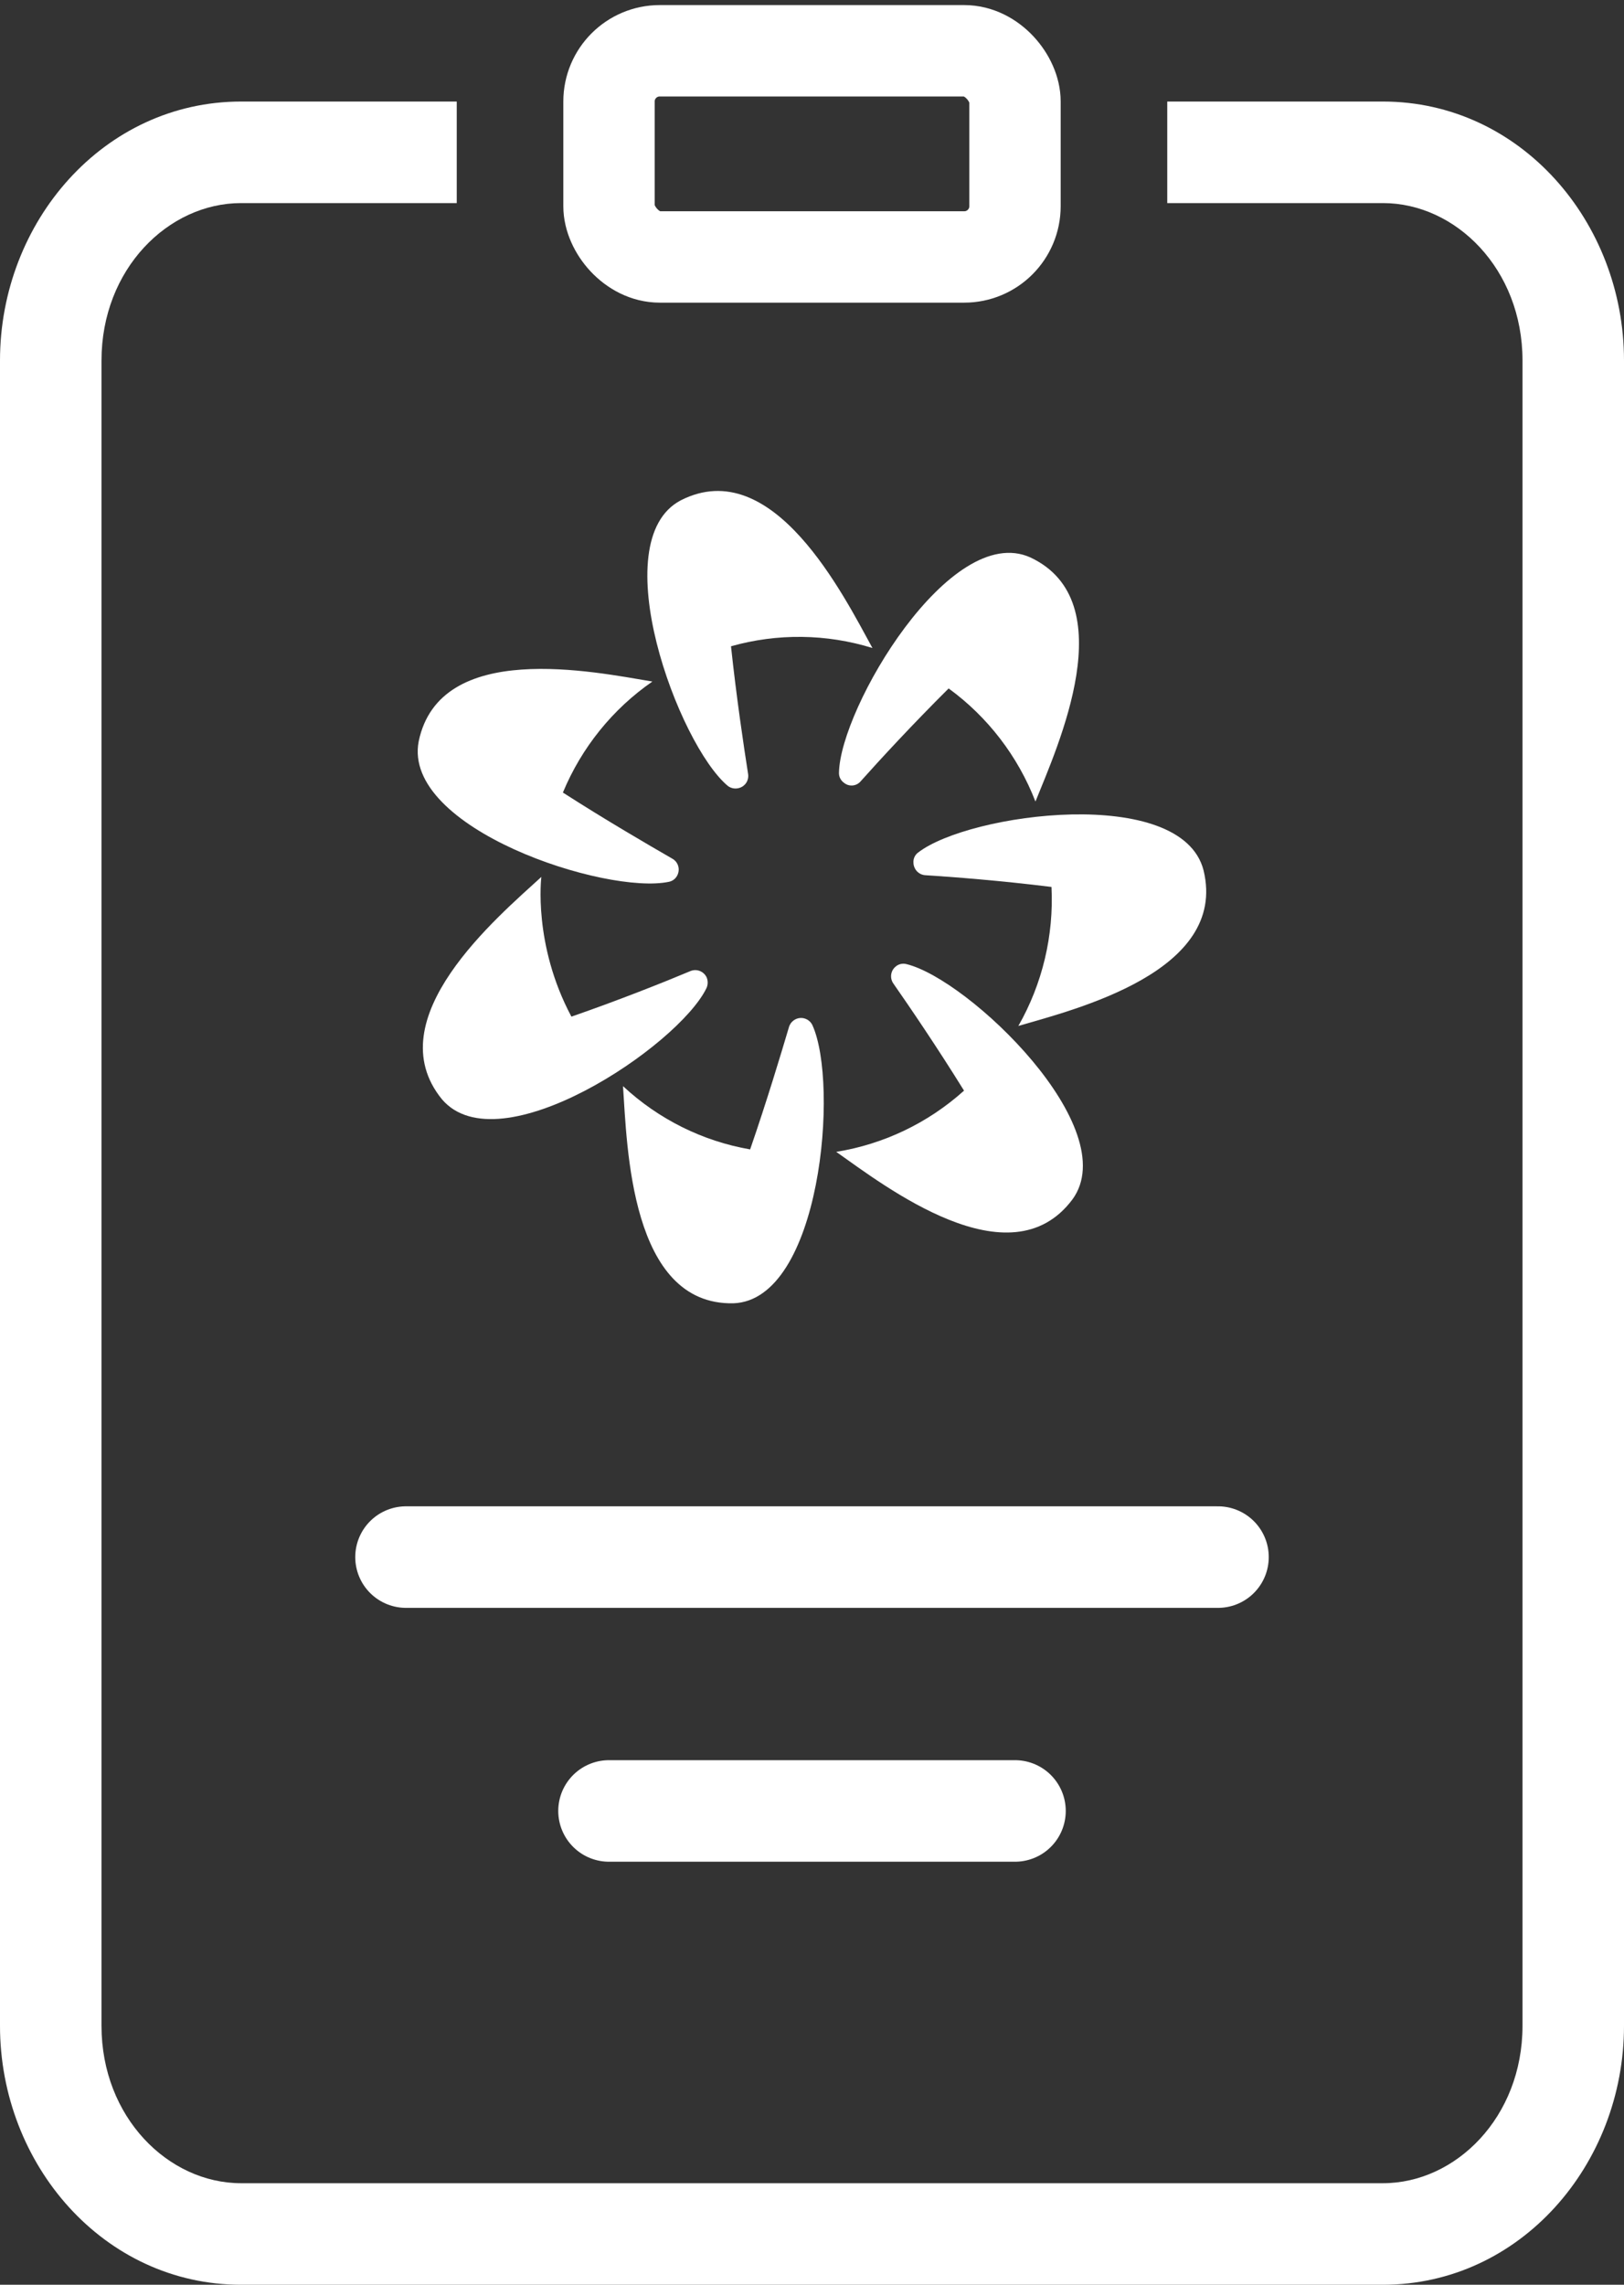 <svg
  width="64"
  height="90"
  viewBox="0 0 64 90"
  fill="none"
  xmlns="http://www.w3.org/2000/svg"
>
  <rect x="0" y="0" width="64" height="90" fill="#333333" stroke="none"/>
  <path
    fill-rule="evenodd"
    clip-rule="evenodd"
    d="M64 14.2C64 8.738 59.911 4 54.5 4L46 4L46 8L54.5 8C57.373 8 60 10.604 60 14.2L60 79.8C60 83.396 57.373 86 54.5 86L9.5 86C6.627 86 4 83.396 4 79.8L4 14.2C4 10.604 6.627 8 9.5 8L18 8L18 4L9.5 4C4.089 4 -2.07123e-07 8.738 -4.45856e-07 14.2L-3.31332e-06 79.8C-3.55206e-06 85.262 4.089 90 9.5 90L54.5 90C59.911 90 64 85.262 64 79.8L64 14.2Z"
    fill="white"
  />
  <rect
    x="24"
    y="2"
    width="16"
    height="8.122"
    rx="2"
    stroke="white"
    stroke-width="3.6"
  />
  <path
    d="M16 61.336H48"
    stroke="white"
    stroke-width="4"
    stroke-linecap="round"
    stroke-linejoin="round"
  />
  <path
    d="M24 71.336H40"
    stroke="white"
    stroke-width="4"
    stroke-linecap="round"
    stroke-linejoin="round"
  />
  <path
    d="M35.285 38.085C35.193 38.164 35.134 38.275 35.12 38.396C35.105 38.517 35.135 38.639 35.204 38.739C35.85 39.665 36.927 41.245 37.991 42.962C36.575 44.235 34.827 45.072 32.955 45.373C34.867 46.721 39.796 50.535 42.26 47.252C44.32 44.447 38.166 38.562 35.715 37.976C35.64 37.957 35.562 37.957 35.486 37.976C35.411 37.995 35.342 38.032 35.285 38.085Z"
    fill="white"
  />
  <path
    d="M32.012 40.373C31.968 40.285 31.898 40.212 31.813 40.164C31.728 40.115 31.63 40.093 31.532 40.1C31.434 40.108 31.341 40.144 31.264 40.205C31.186 40.265 31.128 40.348 31.097 40.442C30.773 41.531 30.221 43.37 29.562 45.277C27.689 44.952 25.95 44.087 24.552 42.785C24.714 45.141 24.835 51.421 28.902 51.339C32.349 51.217 33.076 42.689 32.012 40.373Z"
    fill="white"
  />
  <path
    d="M27.838 38.93C27.872 38.859 27.889 38.783 27.889 38.705C27.889 38.627 27.872 38.55 27.838 38.48C27.78 38.372 27.686 38.288 27.572 38.246C27.458 38.203 27.332 38.204 27.219 38.248C26.182 38.684 24.404 39.393 22.519 40.047C20.997 37.2 21.334 34.543 21.334 34.543C19.611 36.123 14.83 40.128 17.416 43.302C19.664 45.945 26.72 41.218 27.838 38.93Z"
    fill="white"
  />
  <path
    d="M26.37 34.734C26.445 34.718 26.515 34.683 26.574 34.633C26.632 34.583 26.678 34.52 26.707 34.448C26.755 34.335 26.76 34.208 26.72 34.092C26.68 33.976 26.598 33.88 26.491 33.822C25.522 33.263 23.879 32.309 22.183 31.22C22.918 29.449 24.143 27.93 25.71 26.847C23.408 26.466 17.335 25.185 16.5 29.204C15.84 32.636 23.893 35.265 26.37 34.734Z"
    fill="white"
  />
  <path
    d="M28.686 30.961C28.747 31.007 28.818 31.038 28.892 31.052C28.967 31.066 29.044 31.063 29.117 31.043C29.237 31.013 29.34 30.939 29.408 30.836C29.475 30.732 29.501 30.607 29.481 30.484C29.306 29.367 29.023 27.474 28.808 25.458C30.634 24.942 32.569 24.965 34.382 25.526C33.251 23.469 30.464 17.857 26.828 19.709C23.771 21.317 26.734 29.34 28.686 30.961Z"
    fill="white"
  />
  <path
    d="M33.063 30.443C33.061 30.521 33.078 30.598 33.114 30.667C33.149 30.736 33.201 30.795 33.265 30.838C33.359 30.915 33.478 30.951 33.599 30.941C33.719 30.931 33.831 30.875 33.911 30.784C34.665 29.939 35.958 28.536 37.385 27.119C38.925 28.24 40.113 29.787 40.806 31.574C41.681 29.394 44.293 23.687 40.603 21.957C37.453 20.54 33.103 27.896 33.063 30.443Z"
    fill="white"
  />
  <path
    d="M35.998 33.985C36.001 34.109 36.05 34.228 36.134 34.319C36.219 34.41 36.333 34.465 36.456 34.475C37.56 34.543 39.459 34.693 41.438 34.938C41.533 36.853 41.08 38.754 40.132 40.414C42.367 39.761 48.4 38.276 47.431 34.285C46.569 30.906 38.18 32.023 36.173 33.59C36.114 33.636 36.066 33.696 36.036 33.765C36.005 33.834 35.992 33.91 35.998 33.985Z"
    fill="white"
  />
</svg>
